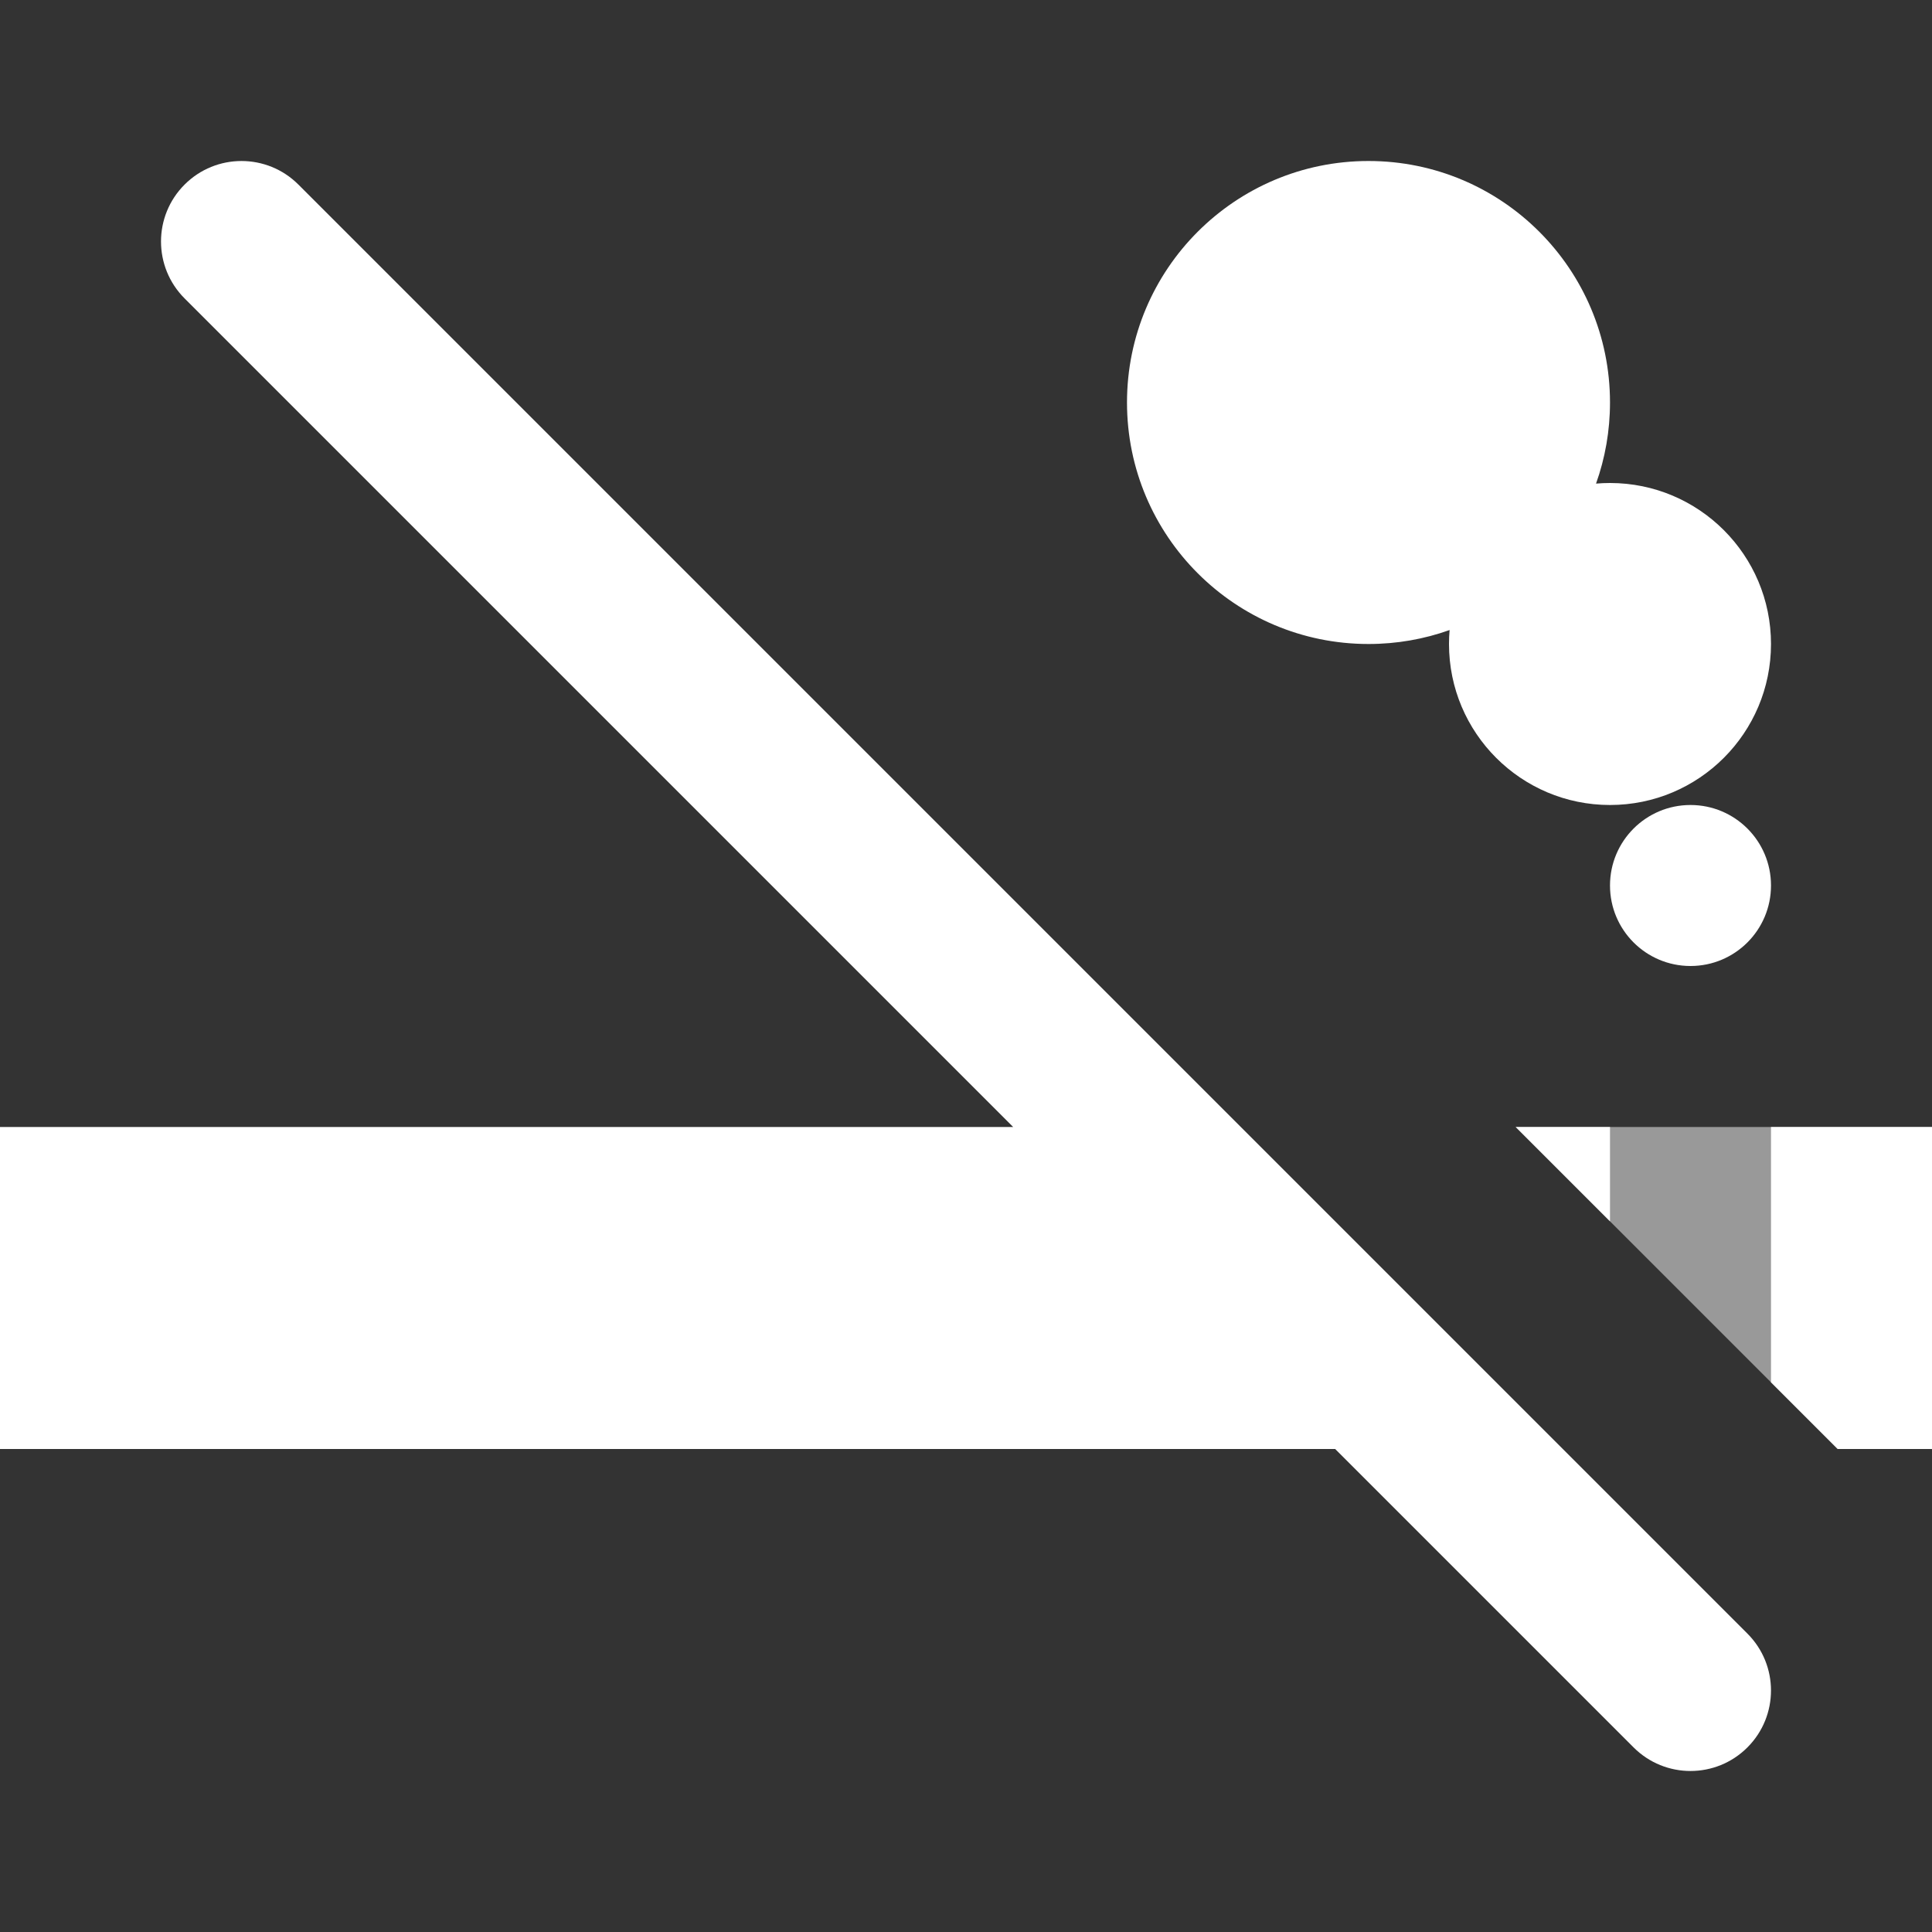 <svg width="48" height="48" viewBox="0 0 48 48" fill="none" xmlns="http://www.w3.org/2000/svg">
<rect x="0" y="0" width="48" height="48" fill="#333333" stroke="none"/>
<g opacity="0.5">
<path d="M32 33.657V36H34.343L32 33.657Z" fill="white"/>
<path d="M45.657 36H48V28H37.657L45.657 36Z" fill="white"/>
</g>
<path d="M7.414 4.586C6.633 3.805 5.367 3.805 4.586 4.586C3.805 5.367 3.805 6.633 4.586 7.414L25.172 28H0V36H33.172L40.586 43.414C41.367 44.195 42.633 44.195 43.414 43.414C44.195 42.633 44.195 41.367 43.414 40.586L7.414 4.586Z" fill="white"/>
<path d="M44 34.343L45.657 36H48V28H44V34.343Z" fill="white"/>
<path d="M37.657 28L40 30.343V28H37.657Z" fill="white"/>
<path d="M28 10C28 6.686 30.686 4 34 4C37.314 4 40 6.686 40 10C40 10.707 39.878 11.385 39.653 12.015C39.768 12.005 39.883 12 40 12C42.209 12 44 13.791 44 16C44 18.209 42.209 20 40 20C37.791 20 36 18.209 36 16C36 15.883 36.005 15.768 36.015 15.653C35.385 15.878 34.707 16 34 16C30.686 16 28 13.314 28 10Z" fill="white"/>
<path d="M42 24C43.105 24 44 23.105 44 22C44 20.895 43.105 20 42 20C40.895 20 40 20.895 40 22C40 23.105 40.895 24 42 24Z" fill="white"/>
</svg>

